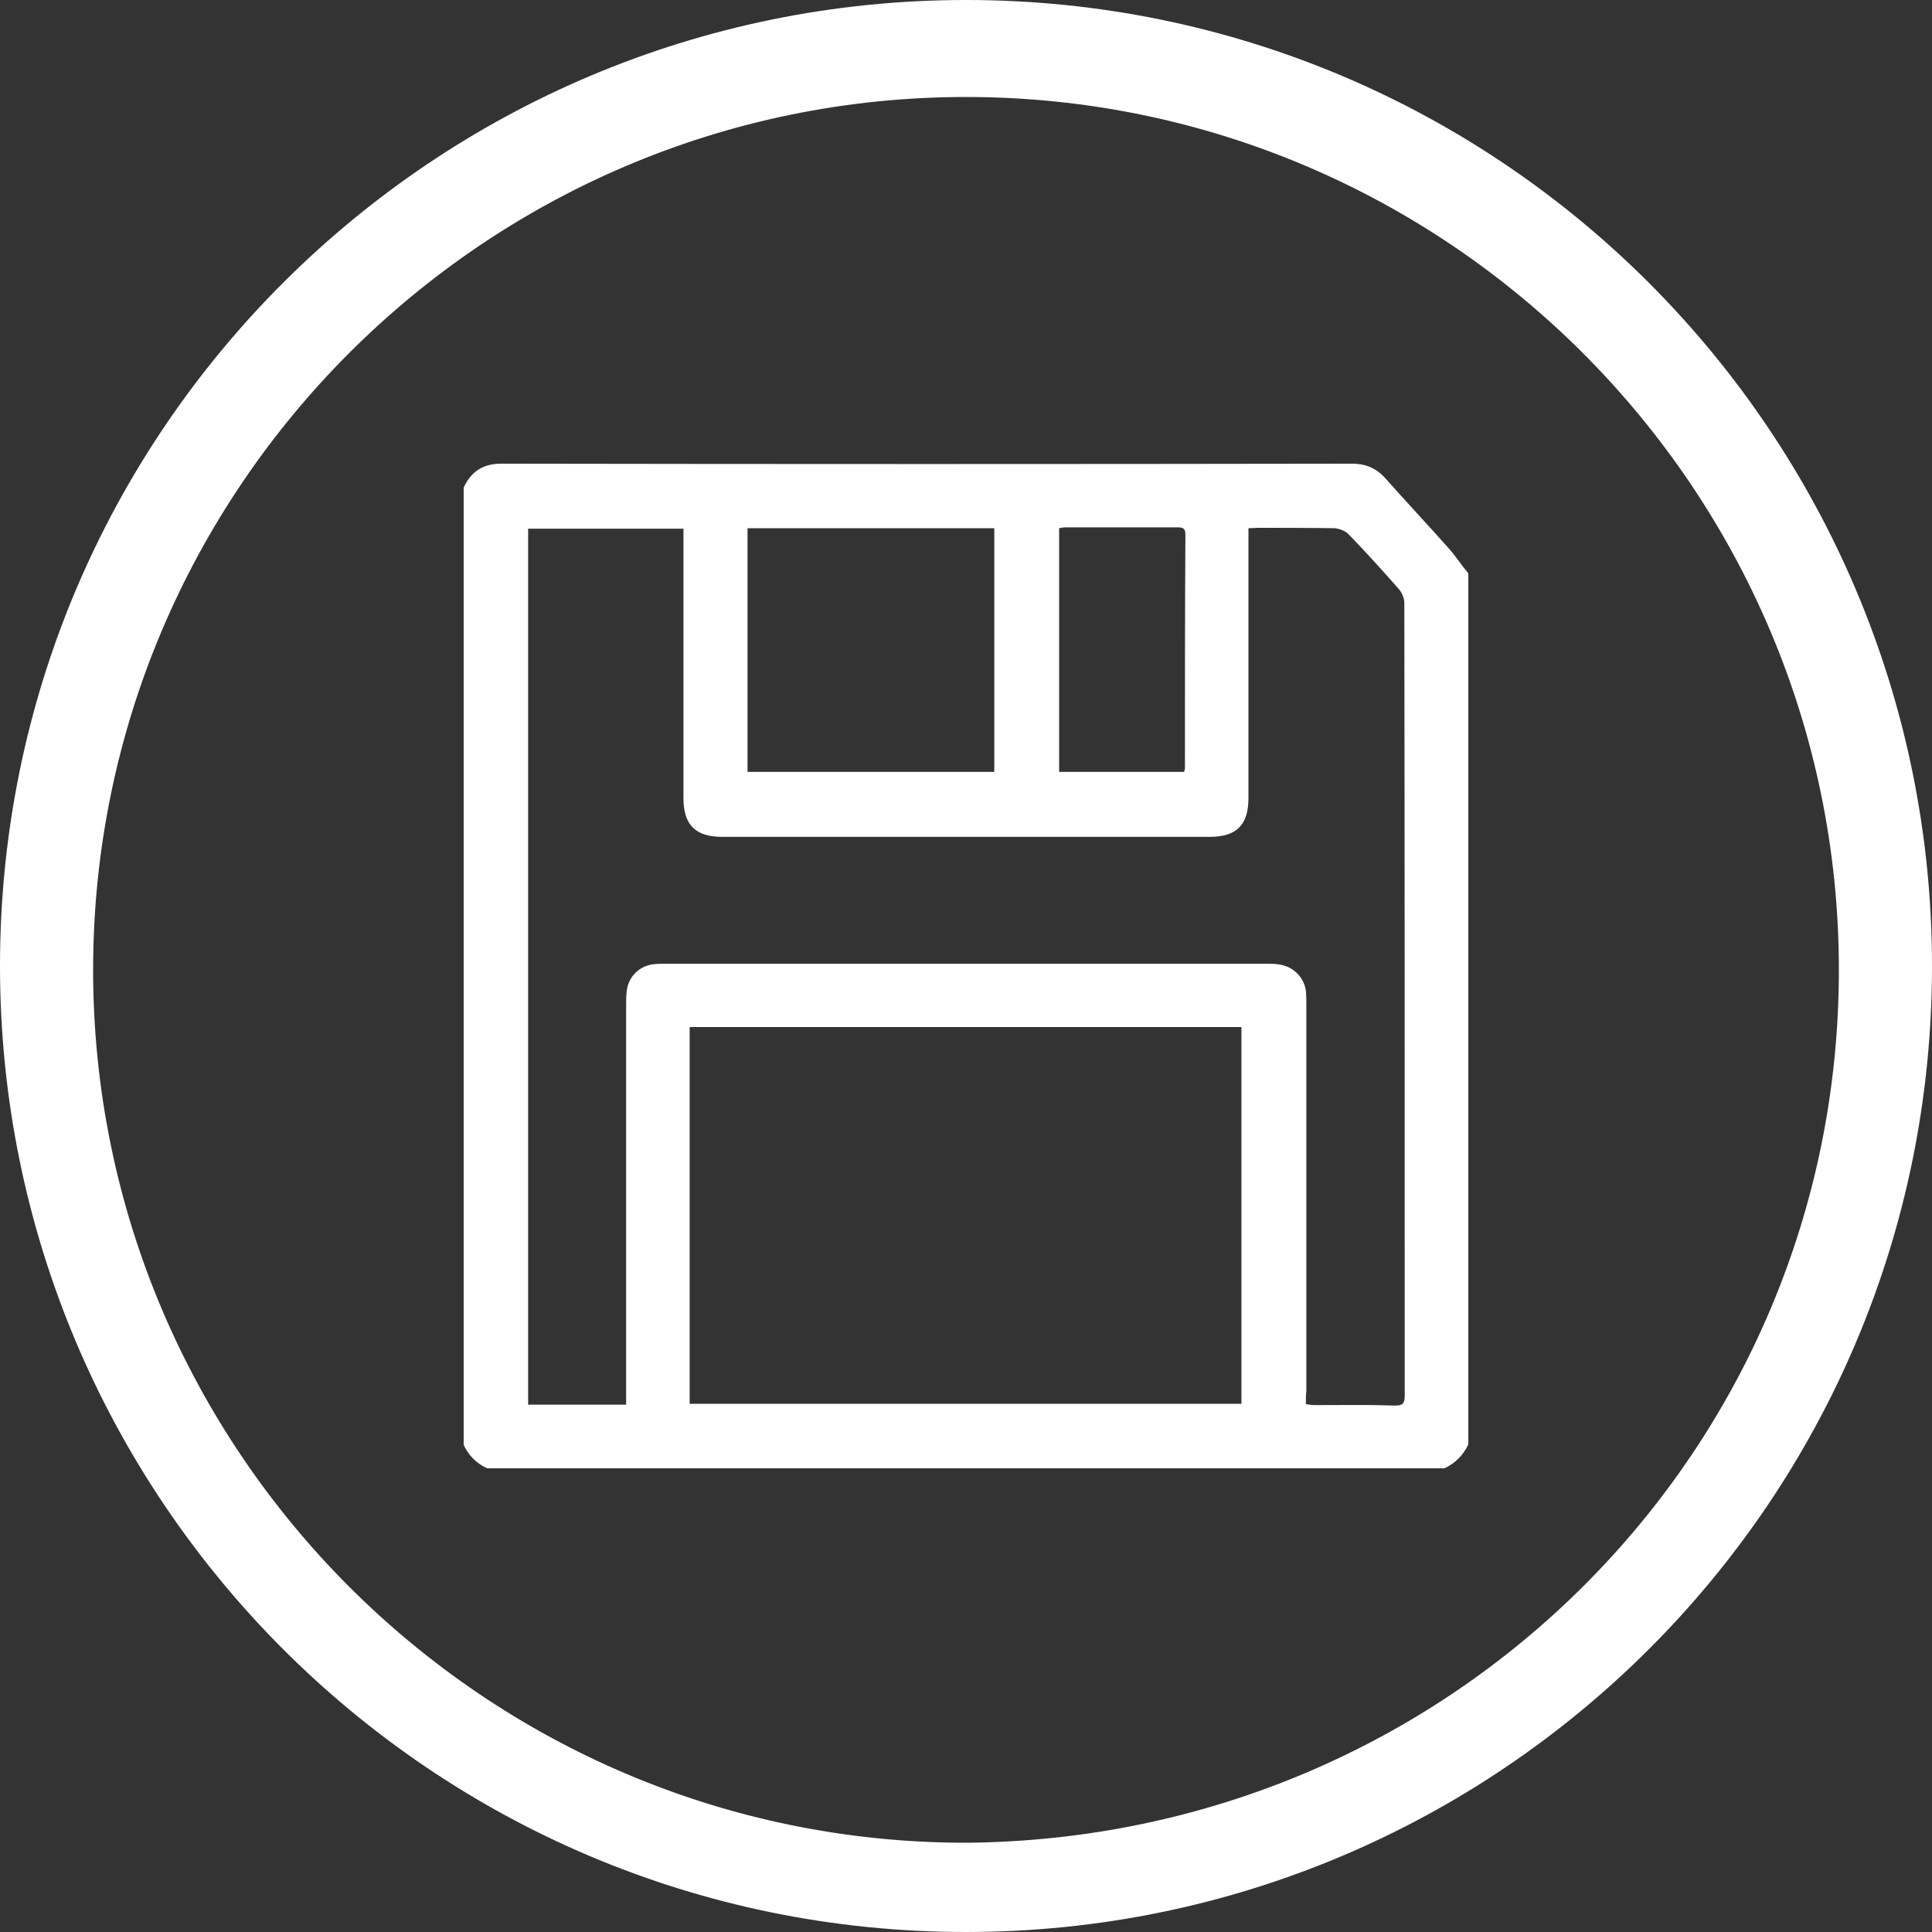 <svg width="25" height="25" viewBox="0 0 25 25" fill="none" xmlns="http://www.w3.org/2000/svg">
<rect x="0" y="0" width="25" height="25" fill="#333333" stroke="none"/>
<path d="M12.5 0C5.622 0 0 5.572 0 12.5C0 19.378 5.572 25 12.5 25C19.378 25 25 19.428 25 12.5C25 5.622 19.428 0 12.5 0ZM12.5 23.845C6.275 23.845 1.205 18.775 1.205 12.55C1.205 6.325 6.275 1.255 12.5 1.255C18.725 1.255 23.795 6.325 23.795 12.55C23.795 18.775 18.775 23.795 12.5 23.845Z" fill="white"/>
<path d="M18.692 19C14.562 19 10.432 19 6.303 19C6.166 18.937 6.063 18.834 6 18.697C6 14.566 6 10.434 6 6.309C6.097 6.103 6.246 6 6.486 6C10.158 6.006 13.825 6.006 17.498 6C17.669 6 17.806 6.057 17.921 6.183C18.195 6.492 18.48 6.795 18.754 7.104C18.84 7.202 18.914 7.316 19 7.419C19 11.178 19 14.932 19 18.691C18.931 18.834 18.834 18.931 18.692 19ZM16.898 18.17C16.95 18.176 16.978 18.182 17.012 18.182C17.361 18.182 17.703 18.176 18.052 18.188C18.16 18.188 18.177 18.153 18.177 18.056C18.177 14.64 18.177 11.218 18.172 7.802C18.172 7.745 18.143 7.671 18.103 7.625C17.892 7.385 17.675 7.144 17.452 6.915C17.412 6.87 17.332 6.841 17.269 6.835C16.938 6.83 16.607 6.83 16.281 6.83C16.241 6.83 16.201 6.835 16.155 6.835C16.155 6.898 16.155 6.95 16.155 7.001C16.155 8.111 16.155 9.216 16.155 10.326C16.155 10.675 16.001 10.829 15.653 10.829C13.551 10.829 11.449 10.829 9.347 10.829C8.999 10.829 8.844 10.675 8.844 10.326C8.844 9.216 8.844 8.1 8.844 6.99C8.844 6.944 8.844 6.893 8.844 6.841C8.165 6.841 7.502 6.841 6.834 6.841C6.834 10.623 6.834 14.4 6.834 18.176C7.257 18.176 7.674 18.176 8.102 18.176C8.102 18.113 8.102 18.062 8.102 18.004C8.102 16.339 8.102 14.674 8.102 13.004C8.102 12.946 8.102 12.895 8.108 12.838C8.125 12.643 8.268 12.5 8.456 12.477C8.507 12.471 8.559 12.471 8.61 12.471C11.209 12.471 13.802 12.471 16.401 12.471C16.458 12.471 16.51 12.471 16.567 12.483C16.738 12.511 16.875 12.649 16.898 12.82C16.904 12.883 16.904 12.946 16.904 13.009C16.904 14.674 16.904 16.334 16.904 17.999C16.898 18.044 16.898 18.102 16.898 18.17ZM8.924 18.165C11.312 18.165 13.688 18.165 16.064 18.165C16.064 16.534 16.064 14.909 16.064 13.29C13.677 13.29 11.306 13.29 8.924 13.29C8.924 14.92 8.924 16.54 8.924 18.165ZM12.866 6.835C11.797 6.835 10.741 6.835 9.673 6.835C9.673 7.888 9.673 8.935 9.673 9.988C10.741 9.988 11.797 9.988 12.866 9.988C12.866 8.935 12.866 7.894 12.866 6.835ZM15.322 9.988C15.327 9.965 15.333 9.954 15.333 9.948C15.333 8.935 15.333 7.928 15.339 6.915C15.339 6.83 15.299 6.824 15.23 6.824C14.75 6.824 14.265 6.824 13.785 6.824C13.757 6.824 13.728 6.83 13.705 6.835C13.705 7.888 13.705 8.935 13.705 9.988C14.242 9.988 14.779 9.988 15.322 9.988Z" fill="white"/>
</svg>
